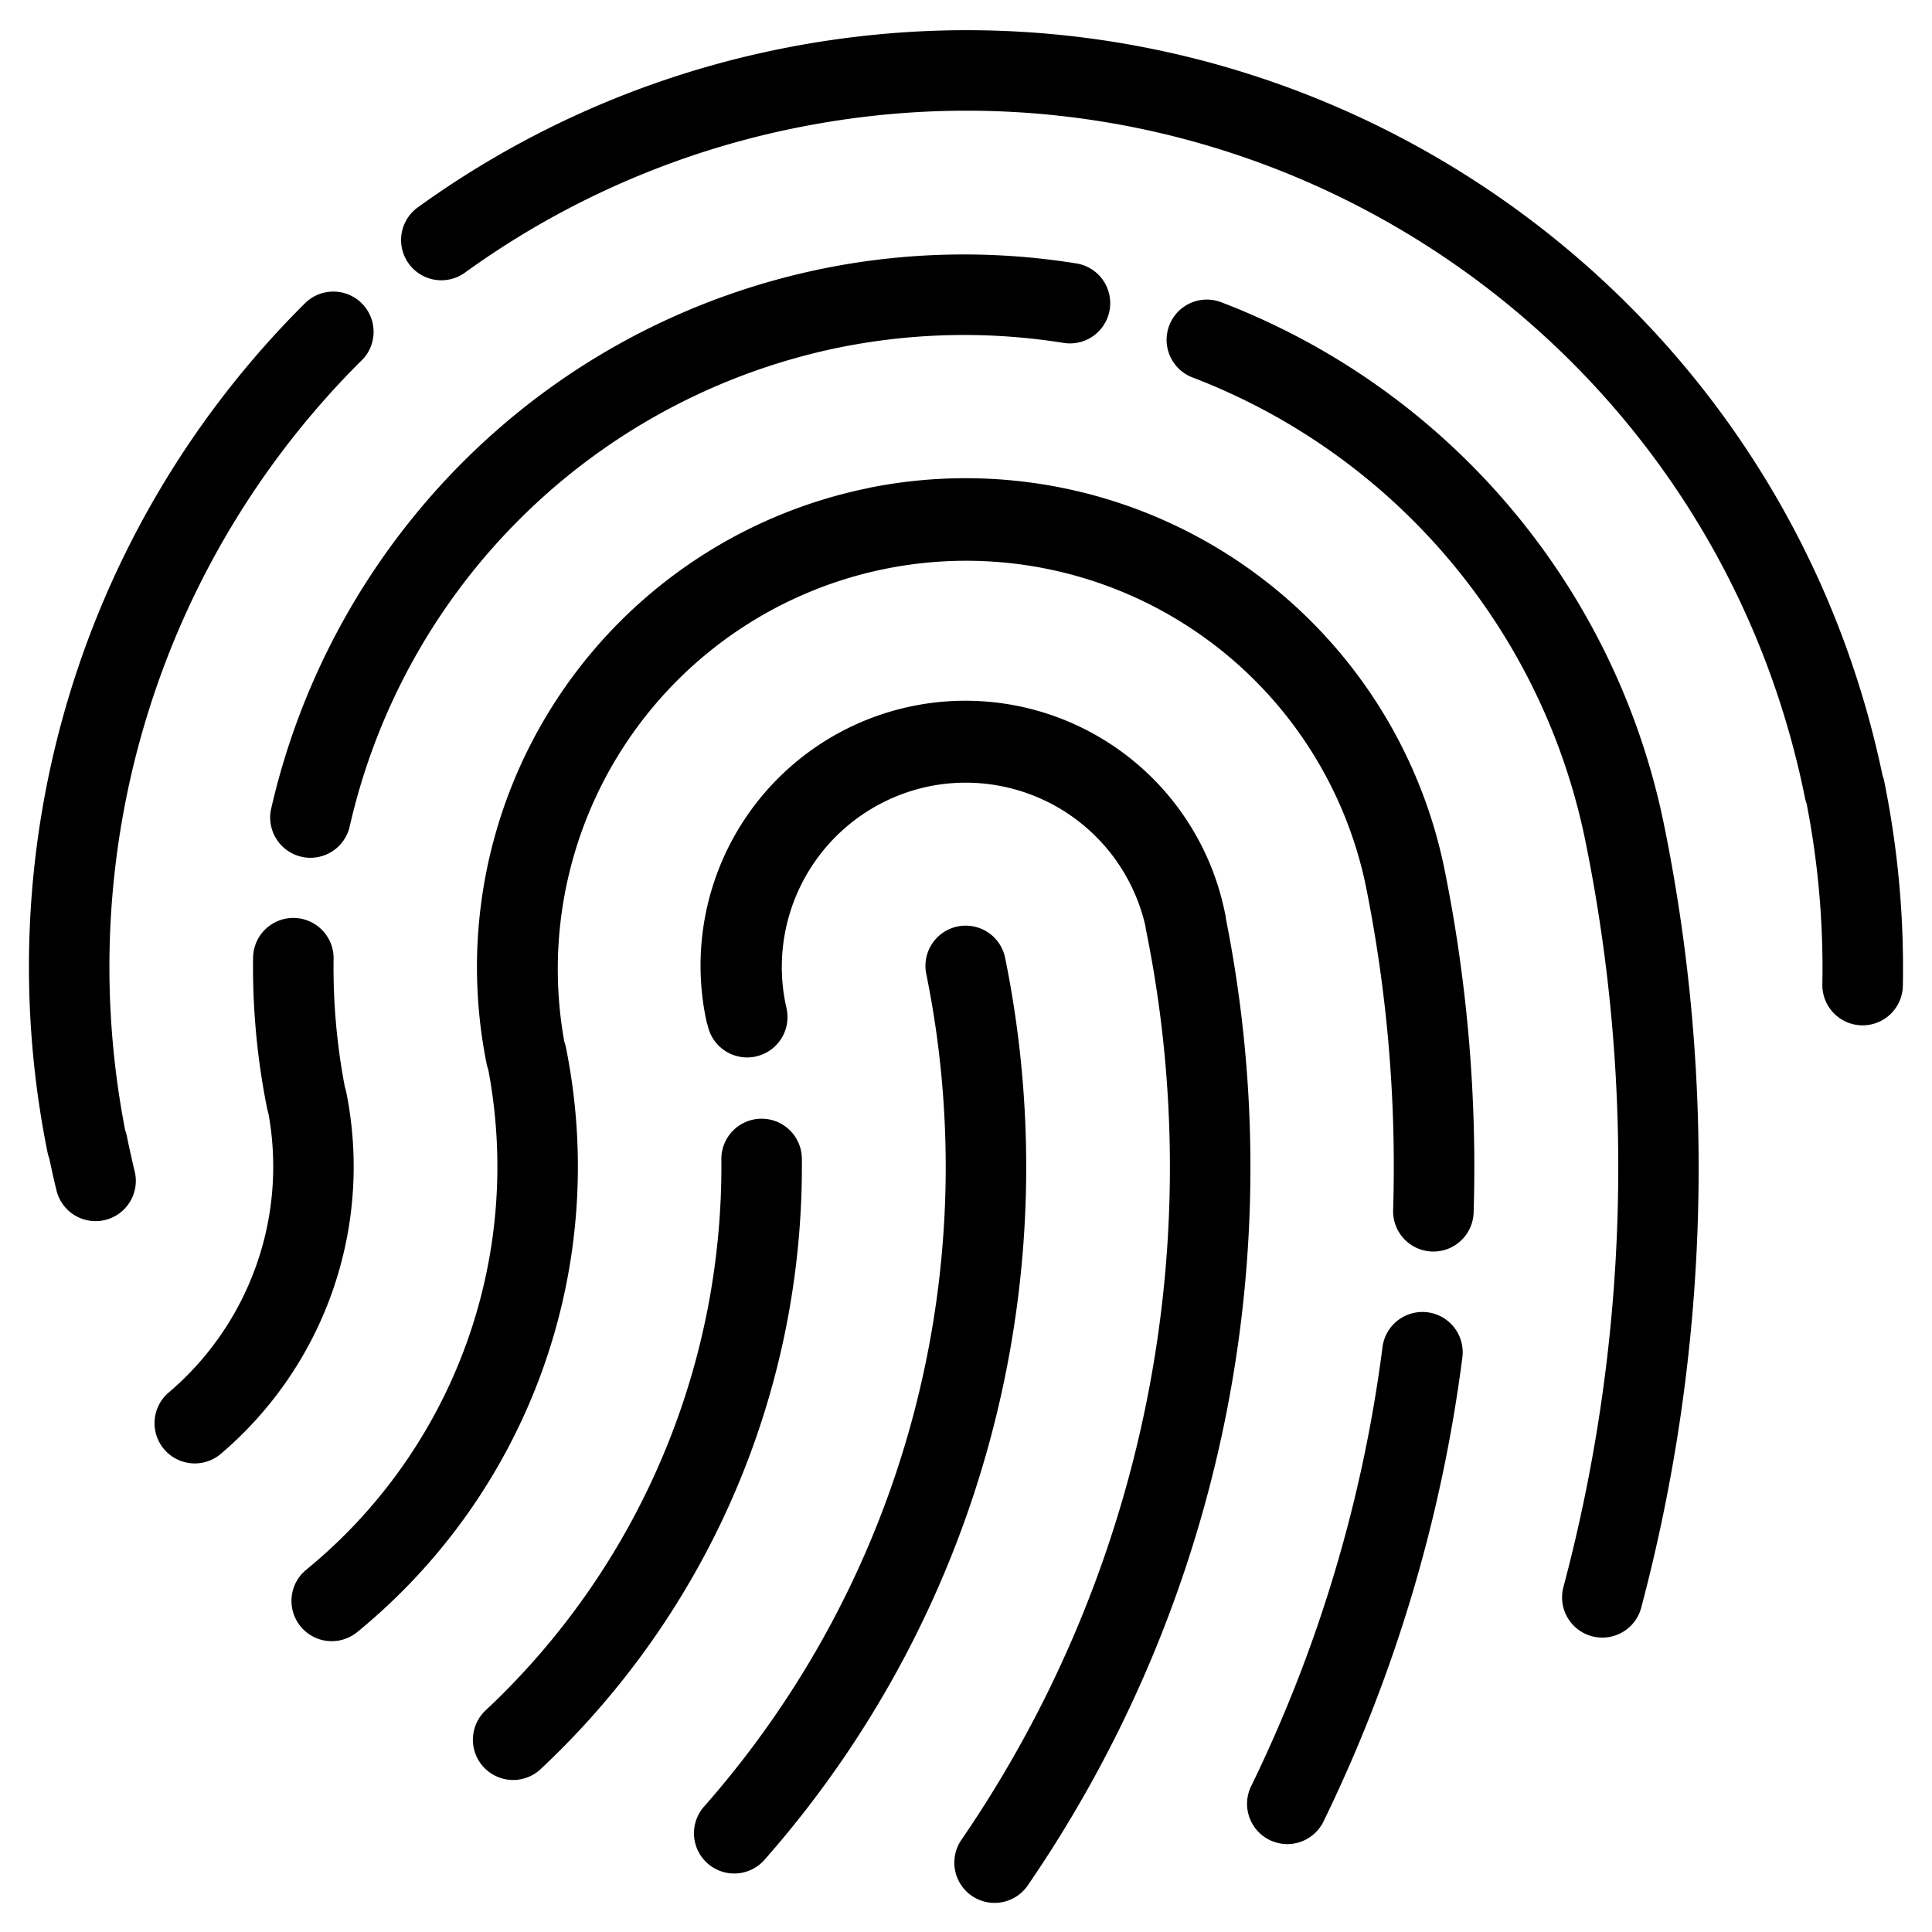 <svg xmlns="http://www.w3.org/2000/svg" width="24" height="24" fill="currentColor" class="app-icon__image"><path fill-rule="evenodd" d="M23.386 9.635c.01.025.017.05.022.077.172.852.246 1.7.23 2.535a.5.5 0 0 1-1-.02 10.68 10.68 0 0 0-.195-2.242.512.512 0 0 1-.021-.074C21.26 4.153 15.652.426 9.894 1.587a10.59 10.59 0 0 0-4.116 1.798.5.5 0 1 1-.585-.811A11.59 11.59 0 0 1 9.696.607C15.97-.658 22.081 3.38 23.386 9.635zM13.214 4.26a7.819 7.819 0 0 0-2.77.053 7.85 7.85 0 0 0-6.1 5.954.5.5 0 0 1-.975-.223c.752-3.288 3.353-6.001 6.877-6.712a8.818 8.818 0 0 1 3.123-.06.5.5 0 1 1-.155.988zm1.958-.505a.5.5 0 0 0-.36.933 7.84 7.84 0 0 1 4.892 5.808 20.301 20.301 0 0 1-.286 9.232.5.5 0 0 0 .966.257 21.302 21.302 0 0 0 .283-9.76 8.84 8.84 0 0 0-5.495-6.47zM10.796 6.06a6.072 6.072 0 0 1 7.157 4.783 18.64 18.64 0 0 1 .353 4.219.5.5 0 1 1-1-.03 17.637 17.637 0 0 0-.344-4.05A5.072 5.072 0 0 0 7.01 12.94c.009.024.016.05.021.075a7.468 7.468 0 0 1-2.593 7.259.5.5 0 0 1-.634-.774 6.468 6.468 0 0 0 2.262-6.21.505.505 0 0 1-.021-.076 6.072 6.072 0 0 1 4.752-7.153zm.747 3.708a2.29 2.29 0 0 1 2.687 1.741.511.511 0 0 0 .008.052 14.775 14.775 0 0 1-2.299 11.3.5.5 0 0 0 .825.565A15.775 15.775 0 0 0 15.23 11.42a.502.502 0 0 0-.009-.058 3.29 3.29 0 1 0-6.45 1.301.504.504 0 0 0 .021.076v.002a.5.5 0 1 0 .979-.212v-.001a2.29 2.29 0 0 1 1.773-2.76zm.946 2.146a.5.5 0 1 0-.98.197 12.017 12.017 0 0 1-2.764 10.332.5.5 0 0 0 .752.66 13.017 13.017 0 0 0 2.992-11.19zm-3.033 1.983a.5.5 0 0 1 .505.494 10.262 10.262 0 0 1-3.254 7.594.5.5 0 0 1-.683-.73 9.262 9.262 0 0 0 2.937-6.853.5.5 0 0 1 .495-.505zm8.71 2.965a.5.5 0 0 0-.992-.128 17.57 17.57 0 0 1-1.632 5.455.5.5 0 1 0 .899.438 18.57 18.57 0 0 0 1.725-5.765zM4.144 11.909a.5.5 0 0 0-1-.012 8.882 8.882 0 0 0 .173 1.866.5.5 0 0 0 .016.06 3.684 3.684 0 0 1-1.245 3.482.5.5 0 0 0 .646.763 4.684 4.684 0 0 0 1.567-4.503.501.501 0 0 0-.017-.062 7.893 7.893 0 0 1-.14-1.594zM4.5 4.47a.5.5 0 0 0-.706-.708A11.623 11.623 0 0 0 .59 14.313a.502.502 0 0 0 .022.077c.03.14.06.28.095.418a.5.5 0 0 0 .97-.24c-.036-.15-.07-.301-.101-.454a.505.505 0 0 0-.021-.074 10.623 10.623 0 0 1 2.944-9.57z" clip-rule="evenodd"/></svg>
